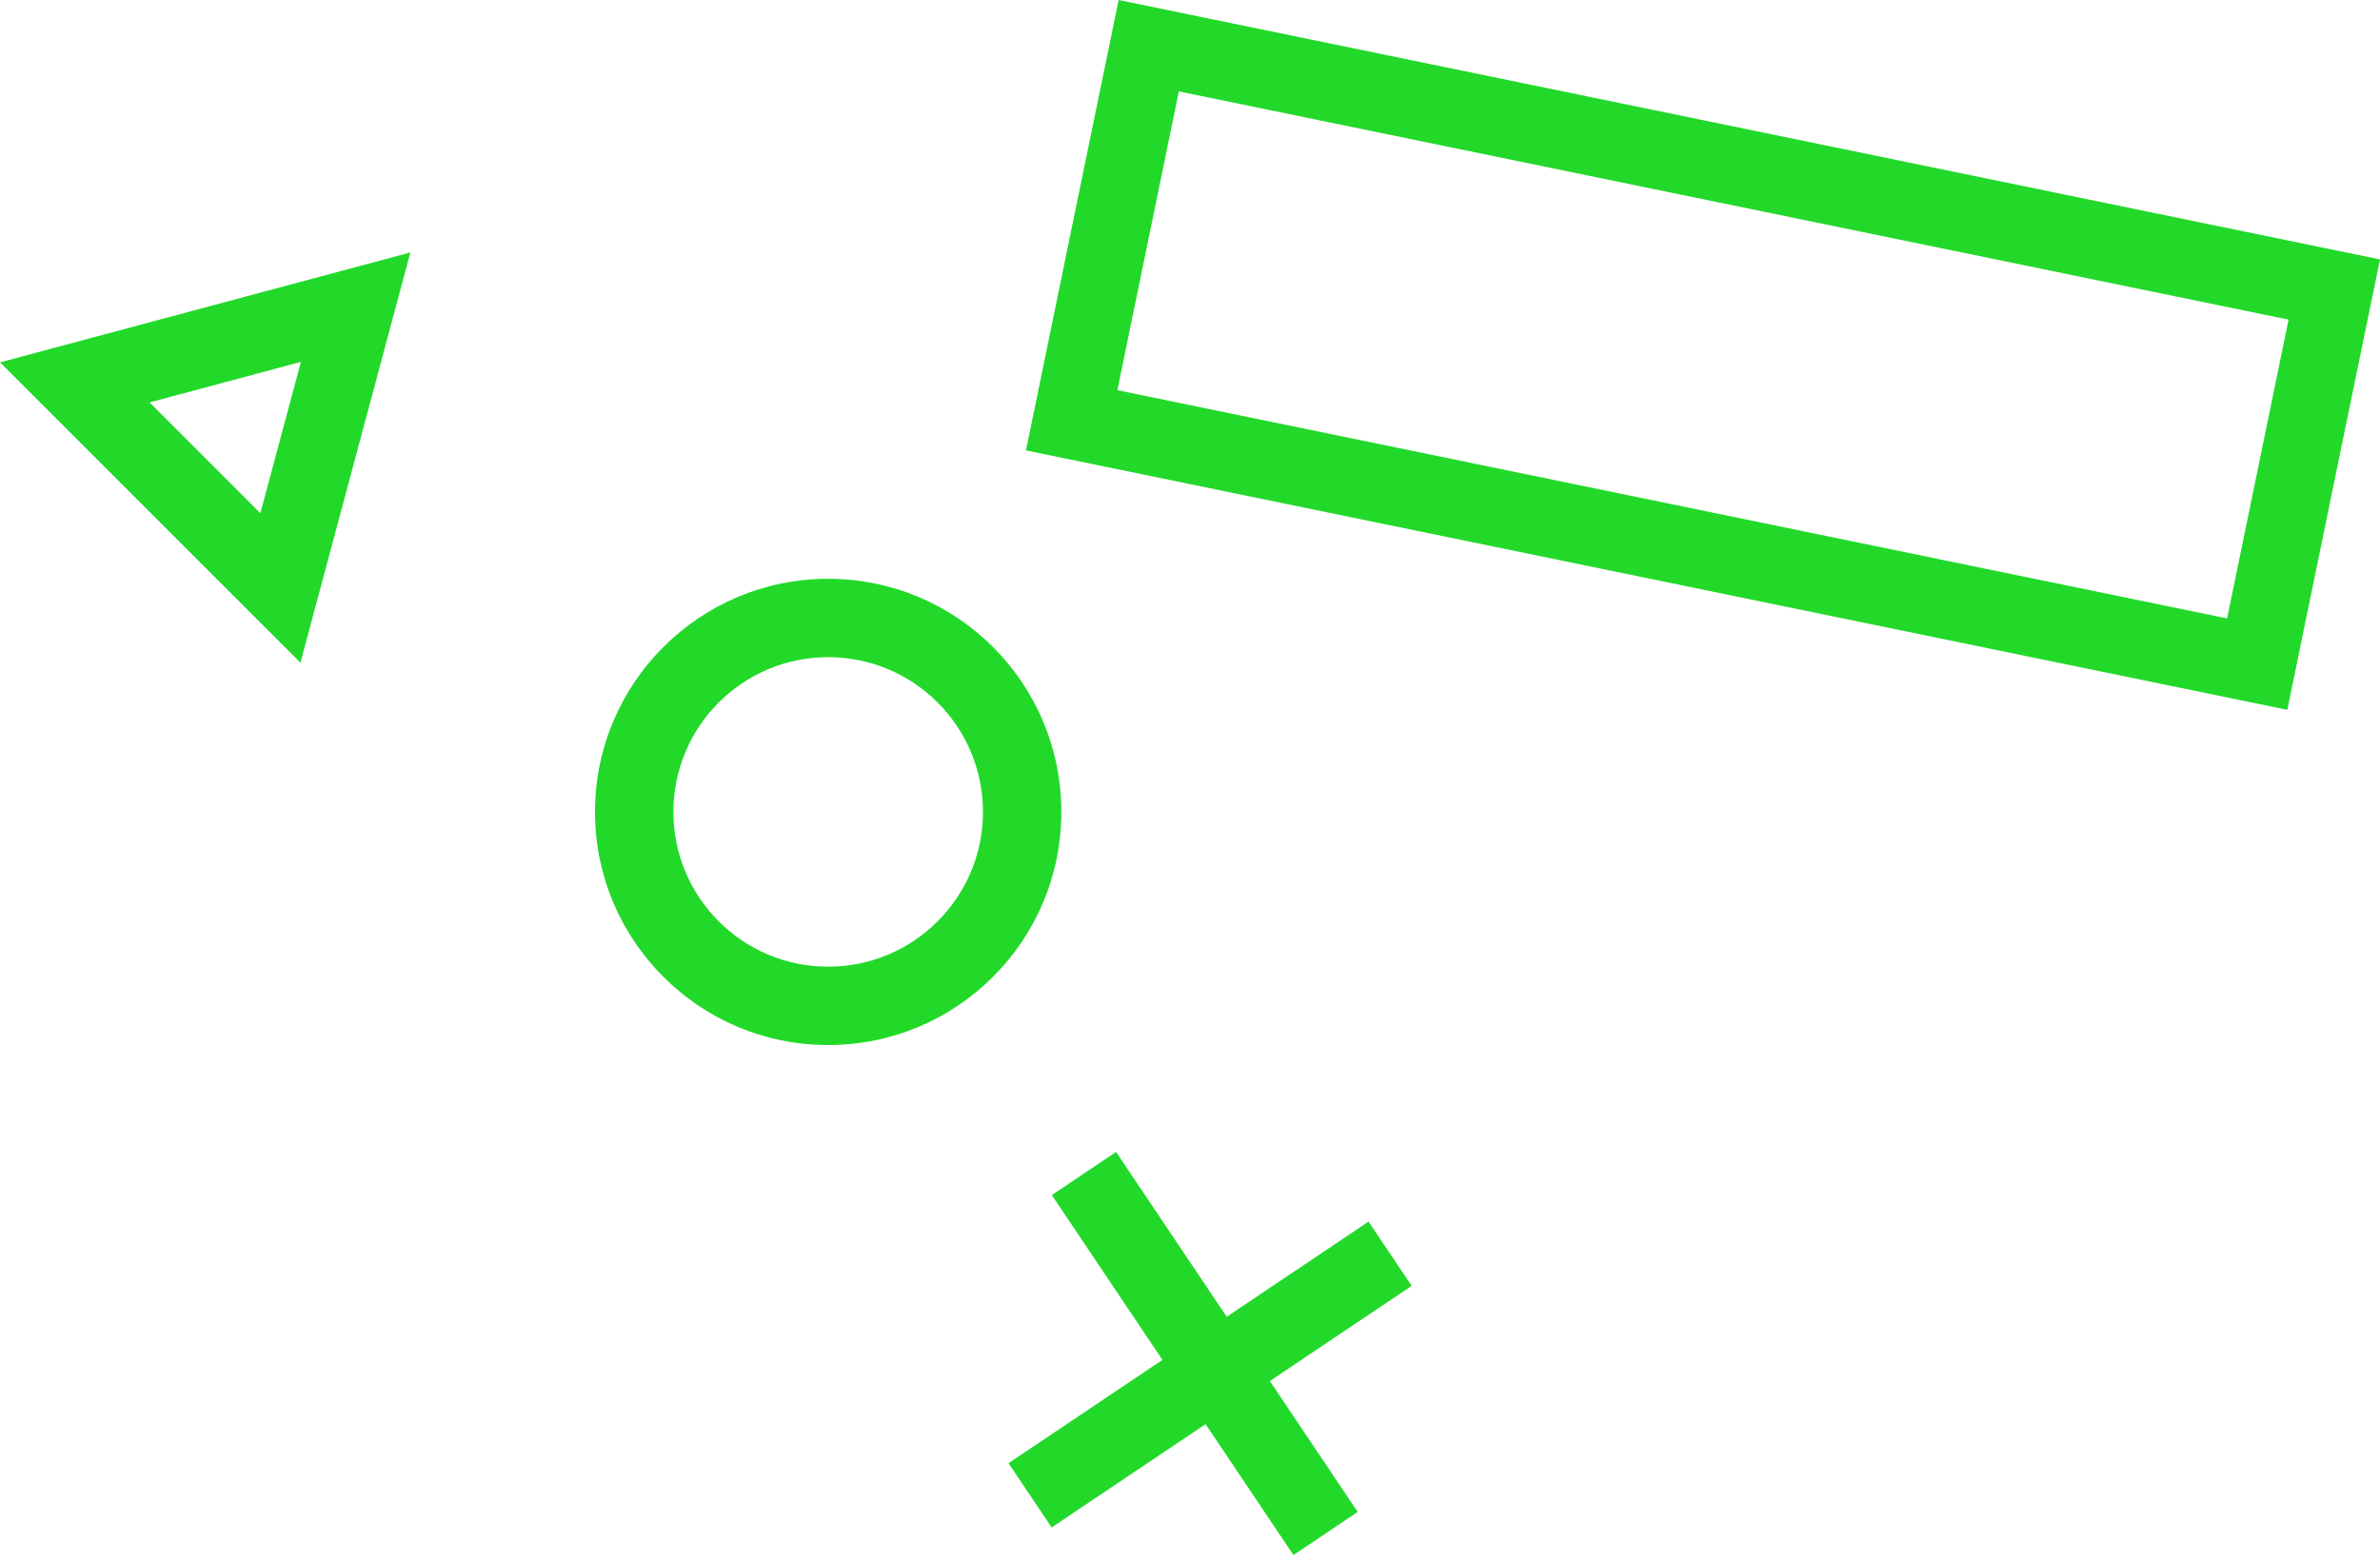 <svg width="148" height="97" viewBox="0 0 148 97" fill="none" xmlns="http://www.w3.org/2000/svg">
<path fill-rule="evenodd" clip-rule="evenodd" d="M73.307 5.685L142.315 19.881L138.492 38.465L69.484 24.269L73.307 5.685ZM148 16.136L142.237 44.15L63.799 28.014L69.562 -1.23468e-05L148 16.136Z" fill="#22D92A"/>
<path fill-rule="evenodd" clip-rule="evenodd" d="M61.125 50.5C61.125 55.816 56.816 60.125 51.5 60.125C46.184 60.125 41.875 55.816 41.875 50.5C41.875 45.184 46.184 40.875 51.5 40.875C56.816 40.875 61.125 45.184 61.125 50.5ZM51.5 36C59.508 36 66 42.492 66 50.5C66 58.508 59.508 65 51.5 65C43.492 65 37 58.508 37 50.5C37 42.492 43.492 36 51.5 36Z" fill="#22D92A"/>
<path fill-rule="evenodd" clip-rule="evenodd" d="M25.52 15.701L18.682 41.22L-4.39827e-05 22.538L25.52 15.701ZM18.712 22.508L16.19 31.921L9.299 25.03L18.712 22.508Z" fill="#22D92A"/>
<path fill-rule="evenodd" clip-rule="evenodd" d="M65.396 95.004L87.786 79.978L85.103 75.981L62.714 91.007L65.396 95.004Z" fill="#22D92A"/>
<path fill-rule="evenodd" clip-rule="evenodd" d="M84.43 94.038L69.403 71.649L65.406 74.331L80.433 96.721L84.43 94.038Z" fill="#22D92A"/>
</svg>

